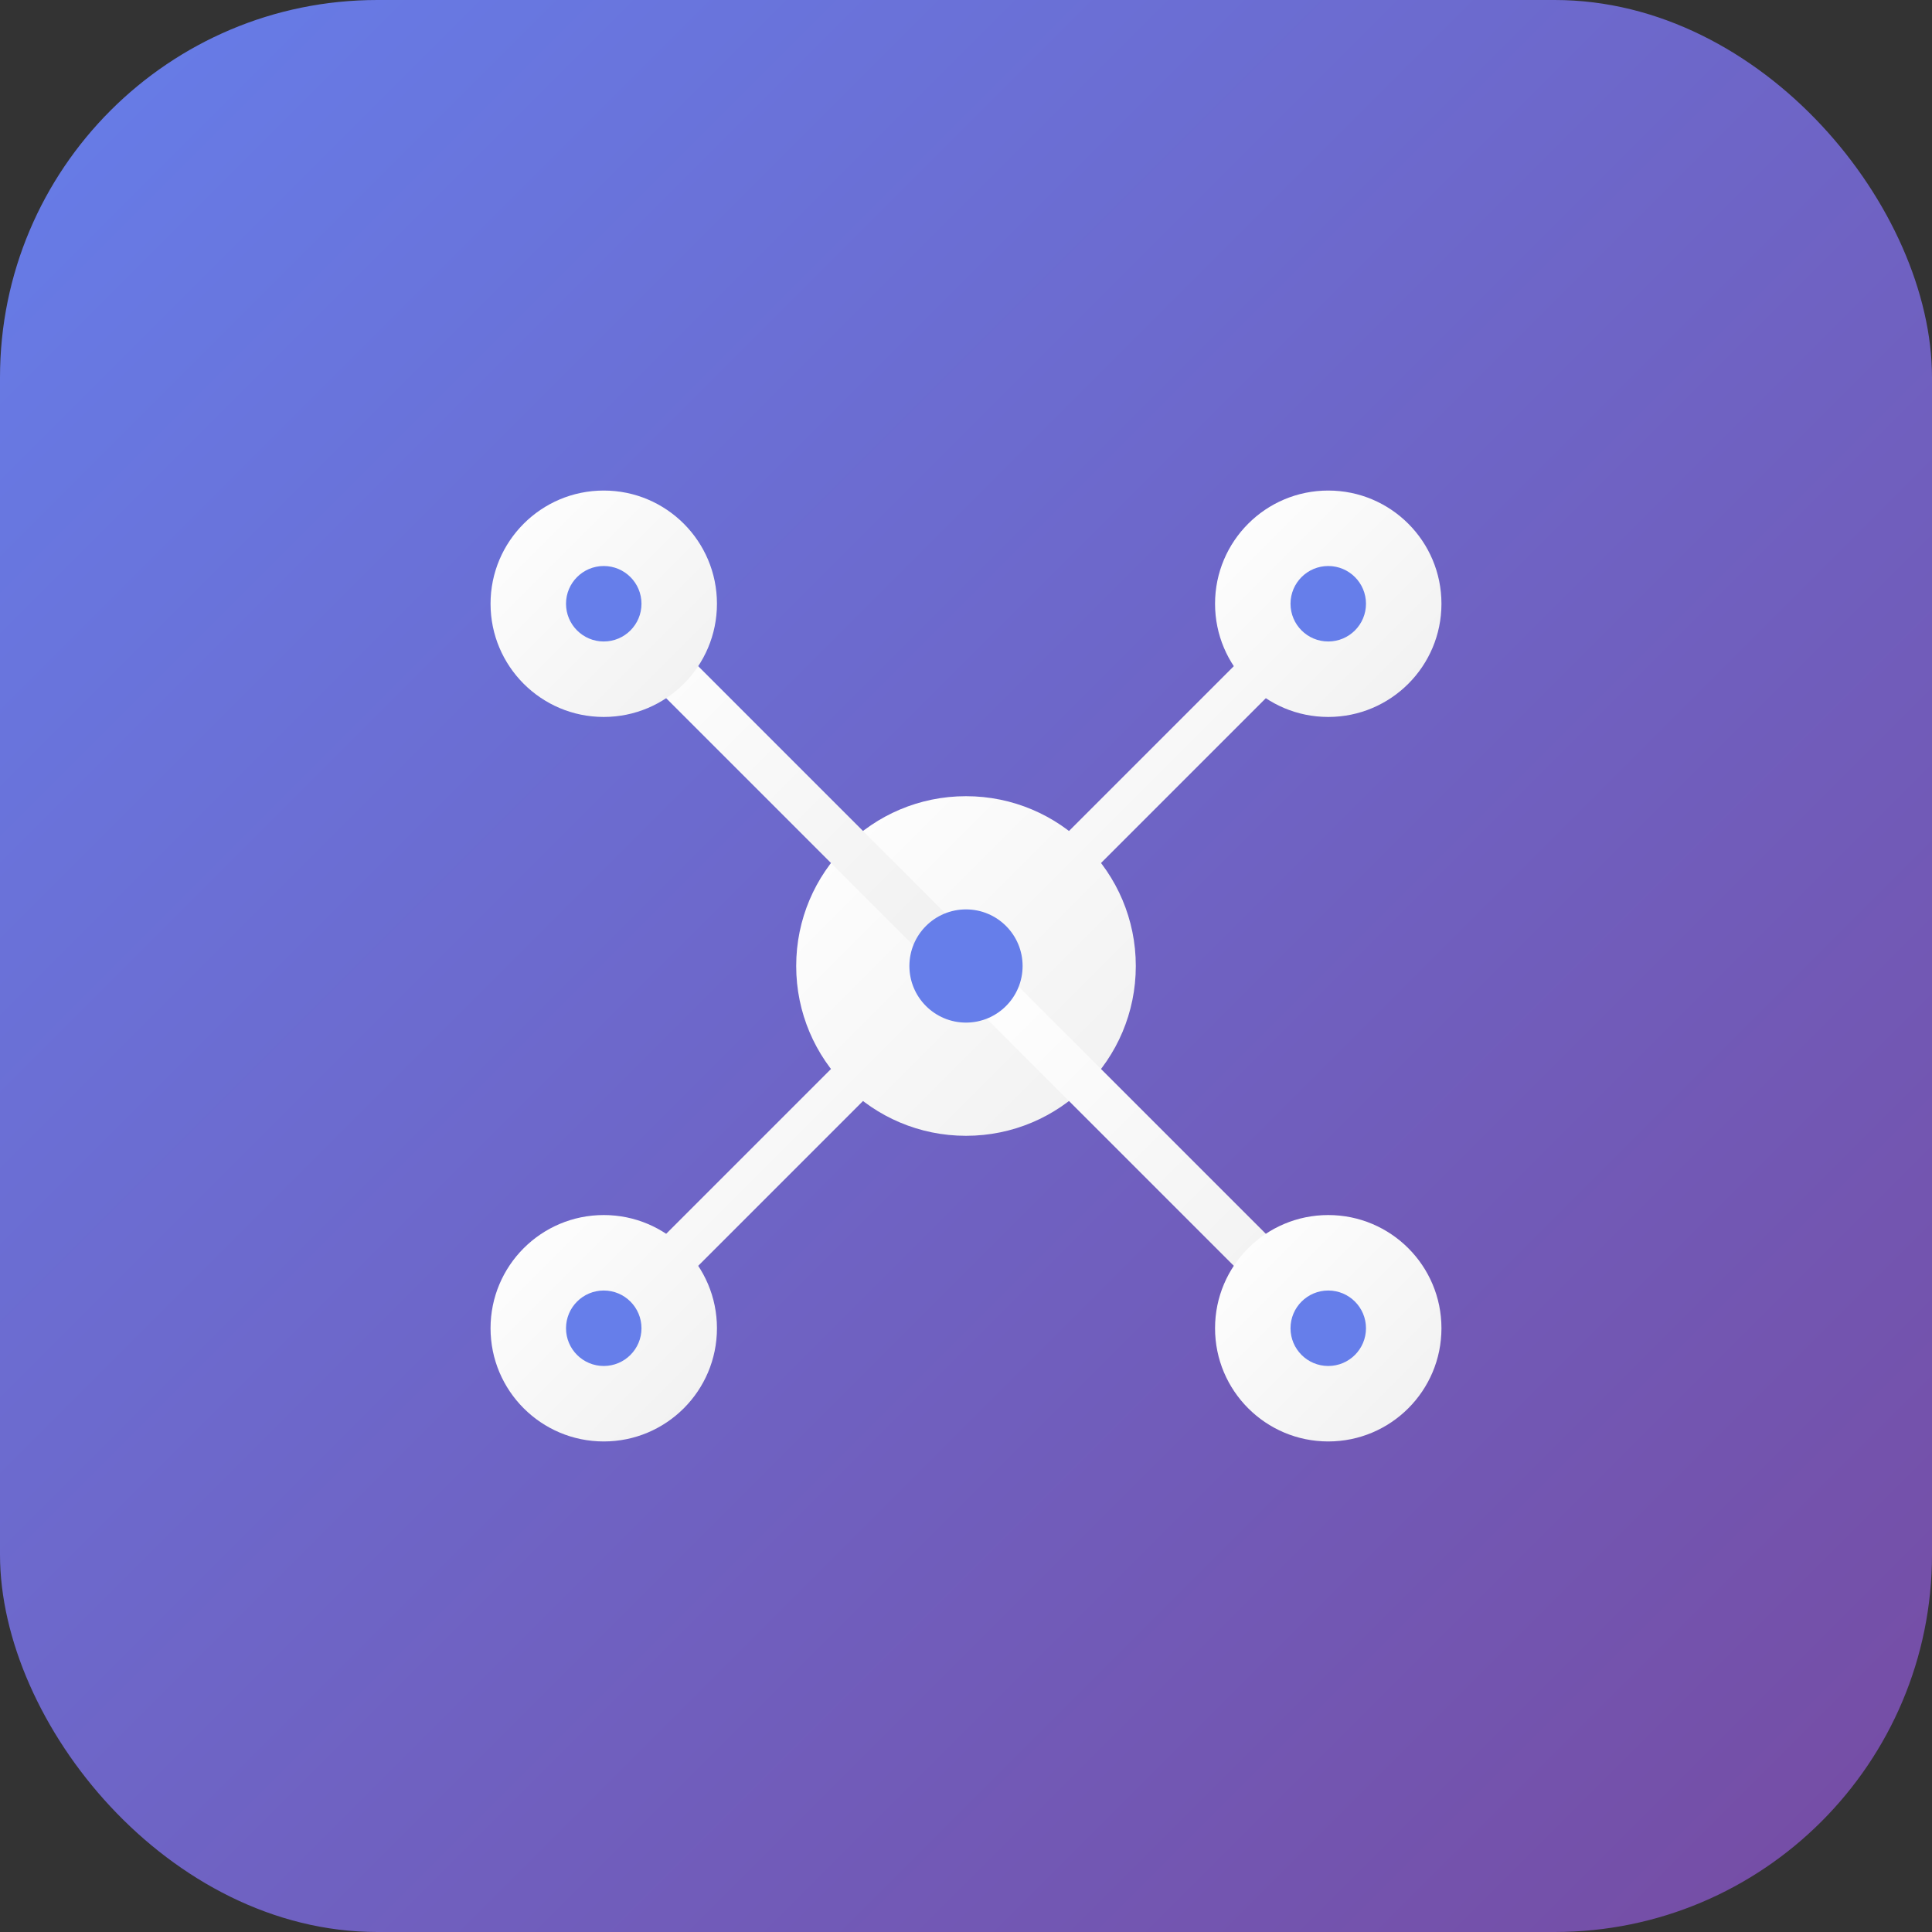 <svg width="512" height="512" viewBox="0 0 512 512" xmlns="http://www.w3.org/2000/svg">
  <rect x="0" y="0" width="512" height="512" fill="#333333" stroke="none"/>
  <!-- Background gradient -->
  <defs>
    <linearGradient id="bgGradient" x1="0%" y1="0%" x2="100%" y2="100%">
      <stop offset="0%" style="stop-color:#667eea;stop-opacity:1" />
      <stop offset="100%" style="stop-color:#764ba2;stop-opacity:1" />
    </linearGradient>
    <linearGradient id="iconGradient" x1="0%" y1="0%" x2="100%" y2="100%">
      <stop offset="0%" style="stop-color:#ffffff;stop-opacity:1" />
      <stop offset="100%" style="stop-color:#f0f0f0;stop-opacity:1" />
    </linearGradient>
  </defs>

  <!-- Rounded rectangle background -->
  <rect width="512" height="512" rx="100" fill="url(#bgGradient)"/>

  <!-- Network node design representing NetAssets -->
  <!-- Central hub -->
  <circle cx="256" cy="256" r="45" fill="url(#iconGradient)"/>

  <!-- Connection lines -->
  <line x1="256" y1="256" x2="160" y2="160" stroke="url(#iconGradient)" stroke-width="12" stroke-linecap="round"/>
  <line x1="256" y1="256" x2="352" y2="160" stroke="url(#iconGradient)" stroke-width="12" stroke-linecap="round"/>
  <line x1="256" y1="256" x2="160" y2="352" stroke="url(#iconGradient)" stroke-width="12" stroke-linecap="round"/>
  <line x1="256" y1="256" x2="352" y2="352" stroke="url(#iconGradient)" stroke-width="12" stroke-linecap="round"/>

  <!-- Asset nodes (smaller circles at corners) -->
  <circle cx="160" cy="160" r="30" fill="url(#iconGradient)"/>
  <circle cx="352" cy="160" r="30" fill="url(#iconGradient)"/>
  <circle cx="160" cy="352" r="30" fill="url(#iconGradient)"/>
  <circle cx="352" cy="352" r="30" fill="url(#iconGradient)"/>

  <!-- Asset indicators (small dots inside nodes) -->
  <circle cx="160" cy="160" r="10" fill="#667eea"/>
  <circle cx="352" cy="160" r="10" fill="#667eea"/>
  <circle cx="160" cy="352" r="10" fill="#667eea"/>
  <circle cx="352" cy="352" r="10" fill="#667eea"/>

  <!-- Center highlight -->
  <circle cx="256" cy="256" r="15" fill="#667eea"/>
</svg>
